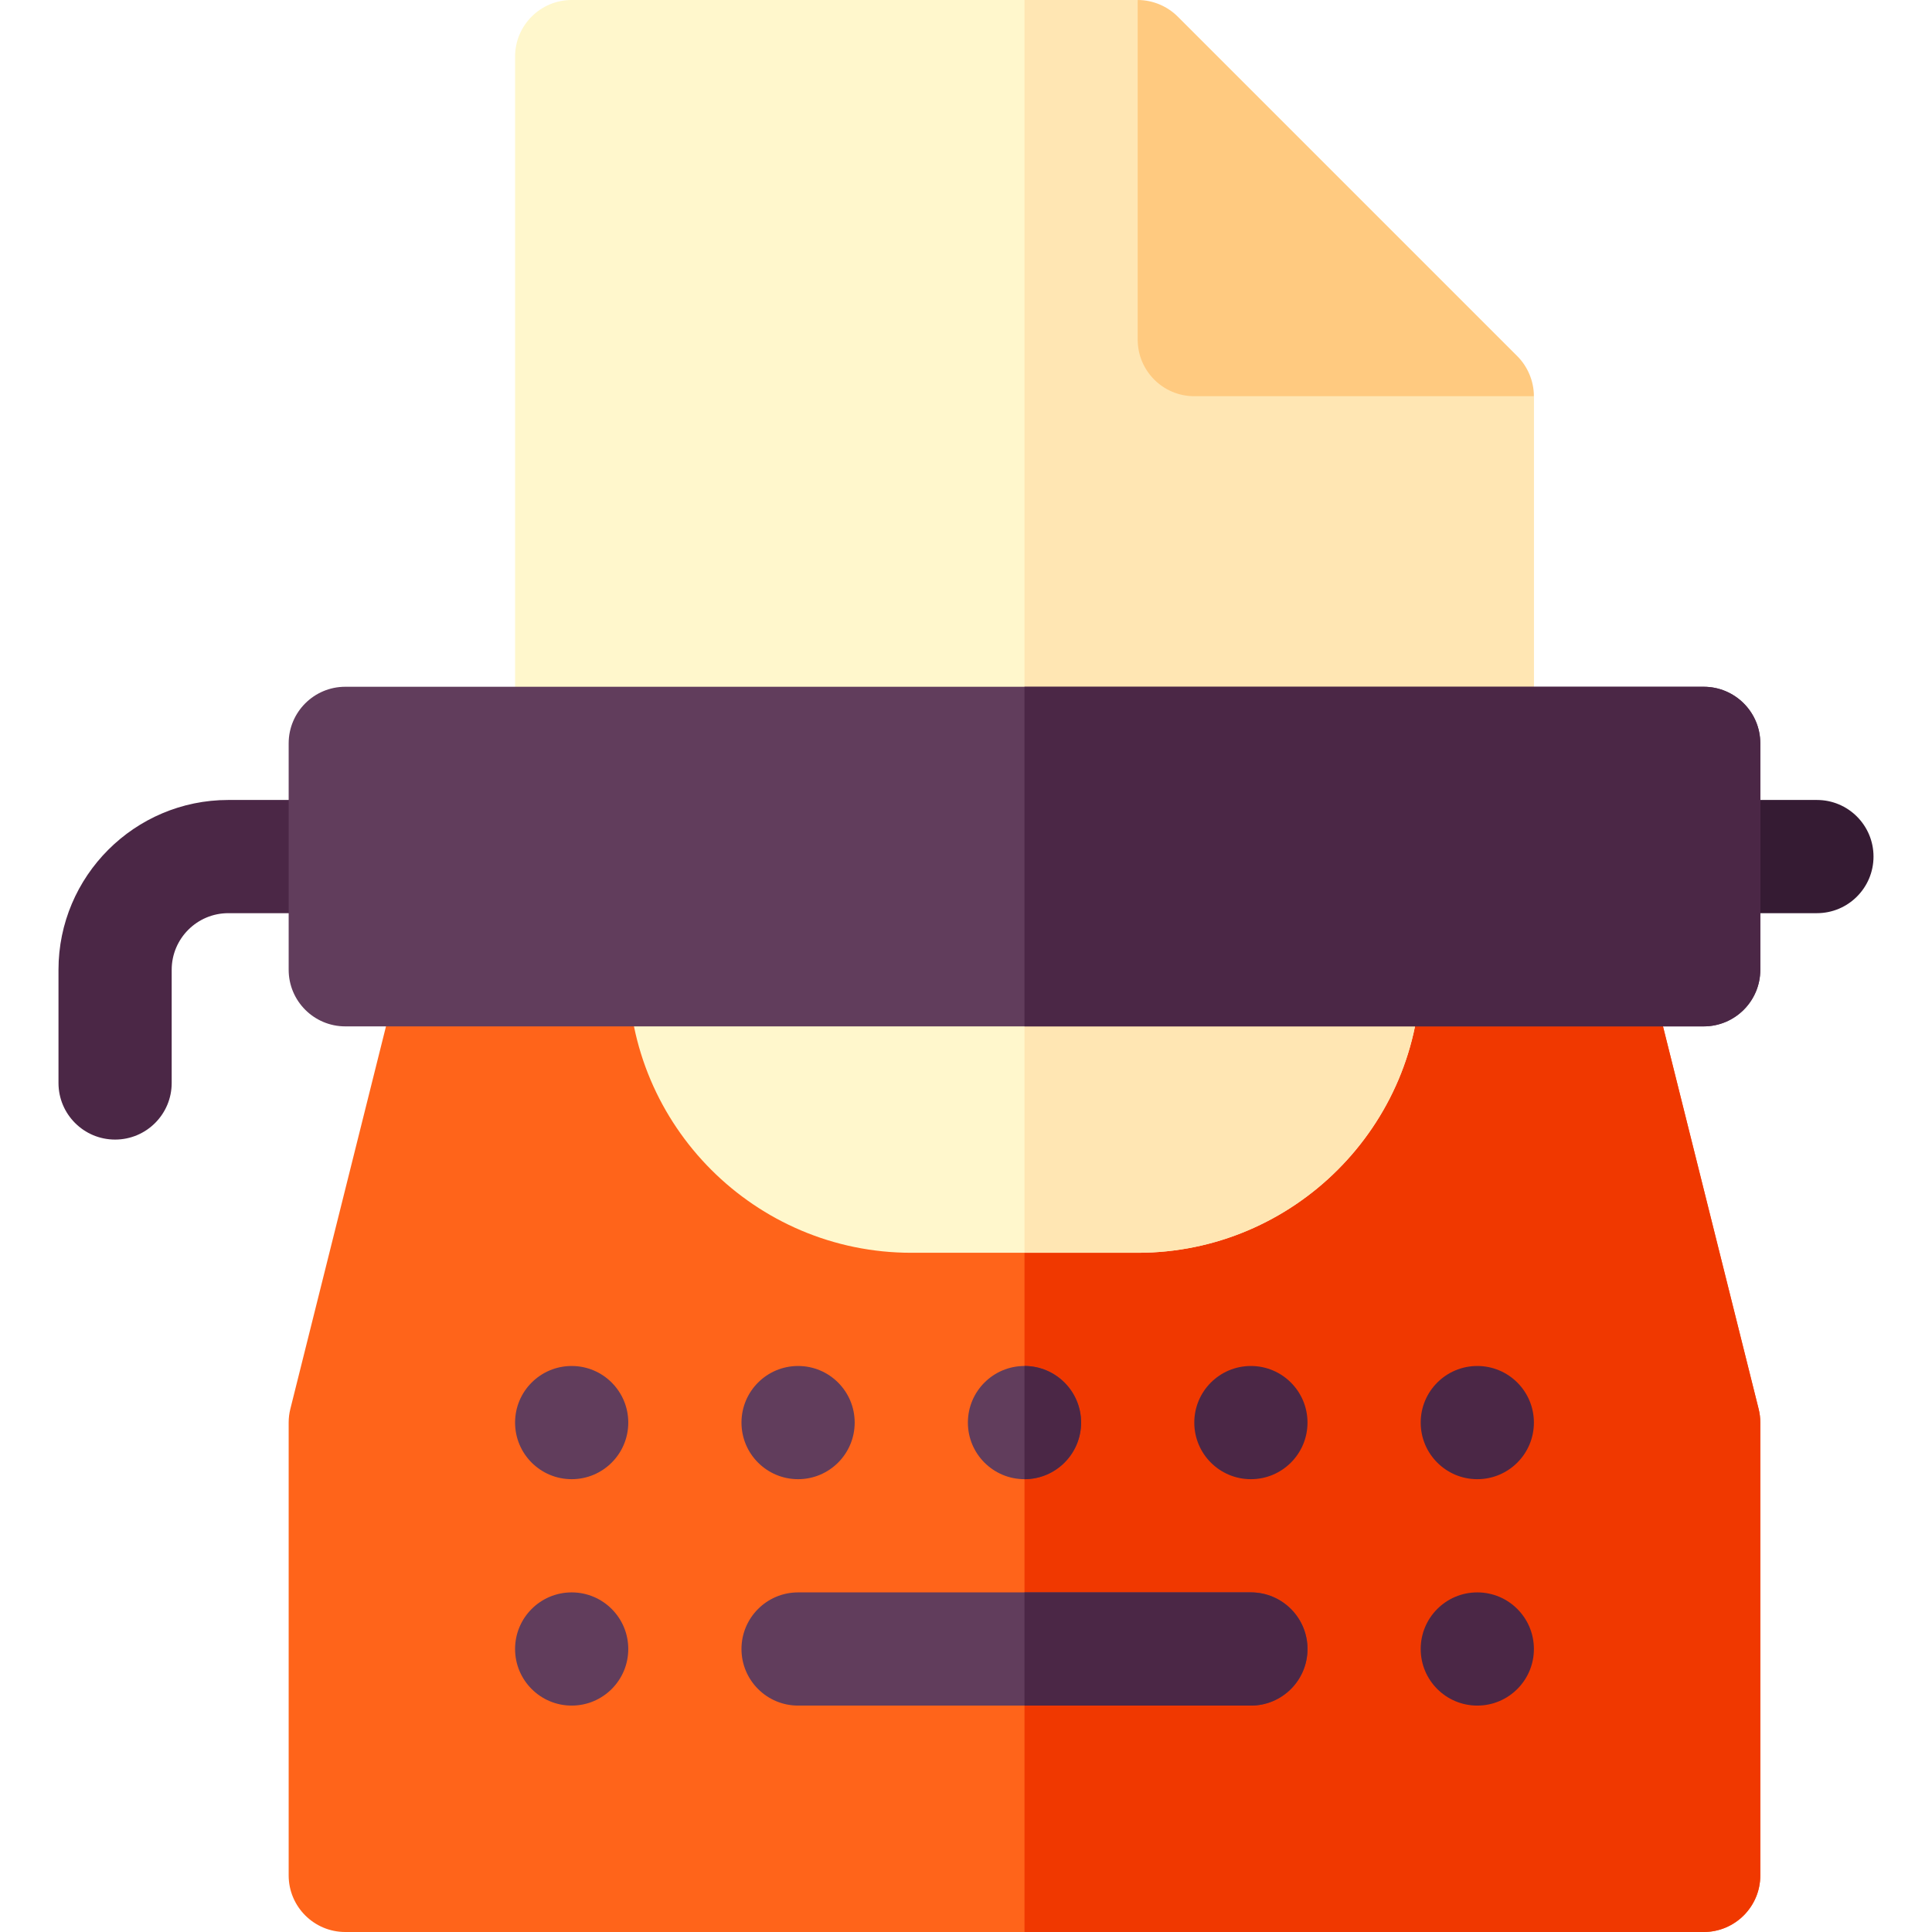 <svg id="Capa_1" enable-background="new 0 0 512 512" height="512" viewBox="0 0 512 512" width="512" xmlns="http://www.w3.org/2000/svg"><g><path d="m466.5 377v120c0 8.28-6.72 15-15 15h-360c-8.28 0-15-6.72-15-15v-120c0-1.23.15-2.45.45-3.64l30-120c2.01-8.04 10.16-12.92 18.19-10.91h292.72c8.03-2.01 16.18 2.87 18.19 10.91l30 120c.3 1.19.45 2.41.45 3.64z" fill="#ff641a"/><path d="m466.5 377v120c0 8.28-6.72 15-15 15h-180v-269.55h146.36c8.03-2.01 16.18 2.87 18.19 10.91l30 120c.3 1.19.45 2.41.45 3.64z" fill="#f03800"/><path d="m376.5 257c0 41.35-33.64 75-75 75h-60c-41.36 0-75-33.65-75-75 0-8.28 6.72-15 15-15h180c8.28 0 15 6.72 15 15z" fill="#fff7cc"/><path d="m376.5 257c0 41.35-33.64 75-75 75h-30v-90h90c8.28 0 15 6.72 15 15z" fill="#ffe6b3"/><g><path d="m30.5 302c-8.284 0-15-6.716-15-15v-30c0-24.813 20.187-45 45-45h31c8.284 0 15 6.716 15 15s-6.716 15-15 15h-31c-8.271 0-15 6.729-15 15v30c0 8.284-6.716 15-15 15z" fill="#4b2746"/></g><g><g><g><path d="m481.5 242h-30c-8.284 0-15-6.716-15-15s6.716-15 15-15h30c8.284 0 15 6.716 15 15s-6.716 15-15 15z" fill="#351b33"/></g></g></g><path d="m406.5 105v92c0 8.28-6.72 15-15 15h-240c-8.28 0-15-6.72-15-15v-182c0-8.28 6.72-15 15-15h149.99.01l29 76z" fill="#fff7cc"/><path d="m406.5 105v92c0 8.28-6.72 15-15 15h-120v-212h29.99.01l29 76z" fill="#ffe6b3"/><g><circle cx="211.5" cy="377" fill="#613d5c" r="15"/></g><g><circle cx="271.5" cy="377" fill="#613d5c" r="15"/></g><path d="m286.5 377c0 8.28-6.72 15-15 15v-30c8.28 0 15 6.72 15 15z" fill="#4b2746"/><g><circle cx="331.5" cy="377" fill="#4b2746" r="15"/></g><g><circle cx="391.5" cy="377" fill="#4b2746" r="15"/></g><g><circle cx="151.5" cy="377" fill="#613d5c" r="15"/></g><g><circle cx="151.5" cy="437" fill="#613d5c" r="15"/></g><g><circle cx="391.5" cy="437" fill="#4b2746" r="15"/></g><g><path d="m346.5 437c0 8.28-6.72 15-15 15h-120c-8.28 0-15-6.72-15-15s6.72-15 15-15h120c8.28 0 15 6.72 15 15z" fill="#613d5c"/></g><path d="m346.5 437c0 8.28-6.72 15-15 15h-60v-30h60c8.28 0 15 6.72 15 15z" fill="#4b2746"/><g><path d="m451.5 182h-360c-8.28 0-15 6.72-15 15v60c0 8.28 6.72 15 15 15h360c8.28 0 15-6.72 15-15v-60c0-8.28-6.72-15-15-15z" fill="#613d5c"/></g><path d="m466.5 197v60c0 8.28-6.72 15-15 15h-180v-90h180c8.28 0 15 6.72 15 15z" fill="#4b2746"/><path d="m406.5 105c.001-4.06-1.709-7.926-4.396-10.609l-89.995-89.995c-2.692-2.692-6.521-4.394-10.609-4.396v90c0 8.284 6.716 15 15 15z" fill="#ffca80"/></g></svg>